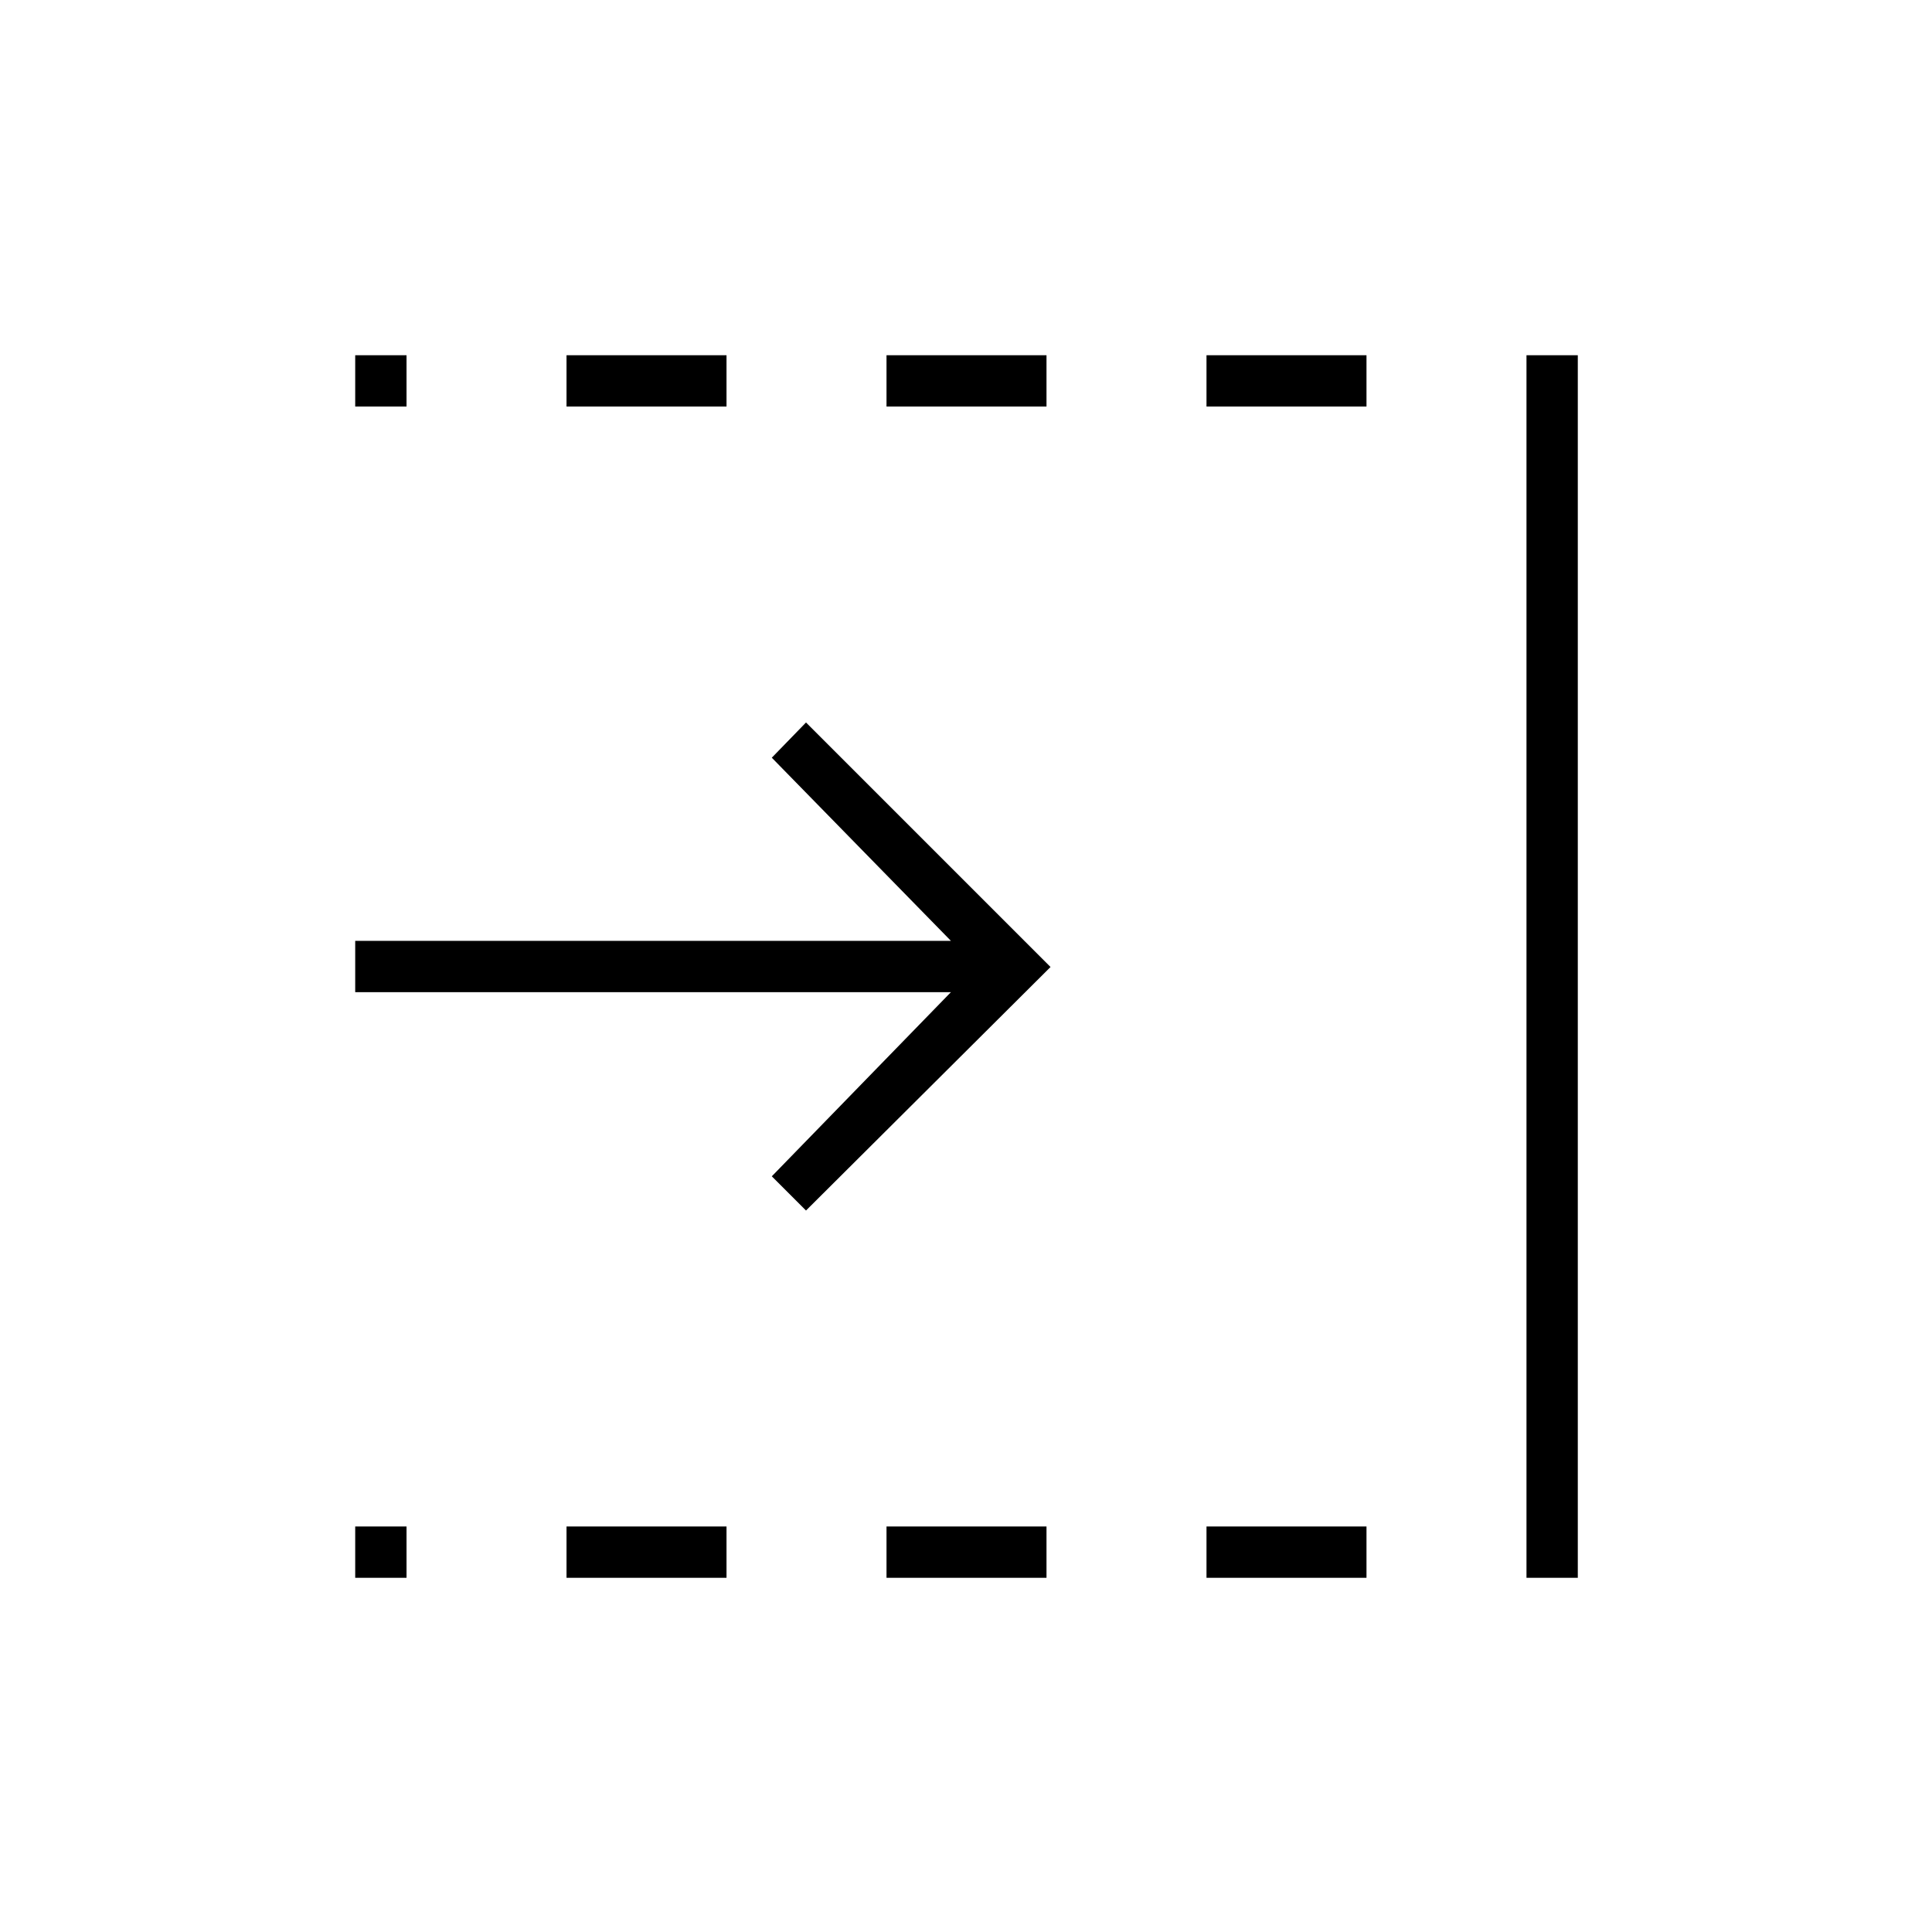 <svg xmlns="http://www.w3.org/2000/svg" height="24" viewBox="0 96 960 960" width="24"><path d="m400.5 697.5-17-17 89-91.5h-296v-25.5h296l-89-91 17-17.5L522 576.5l-121.5 121Zm358 182.5V272.5H784V880h-25.5Zm-159-582v-25.5H679V298h-79.5Zm0 582v-25.5H679V880h-79.5Zm-159-582v-25.5H520V298h-79.5Zm0 582v-25.5H520V880h-79.5Zm-159-582v-25.5H361V298h-79.5Zm0 582v-25.5H361V880h-79.5Zm-105-582v-25.5H202V298h-25.5Zm0 582v-25.5H202V880h-25.5Z"/></svg>